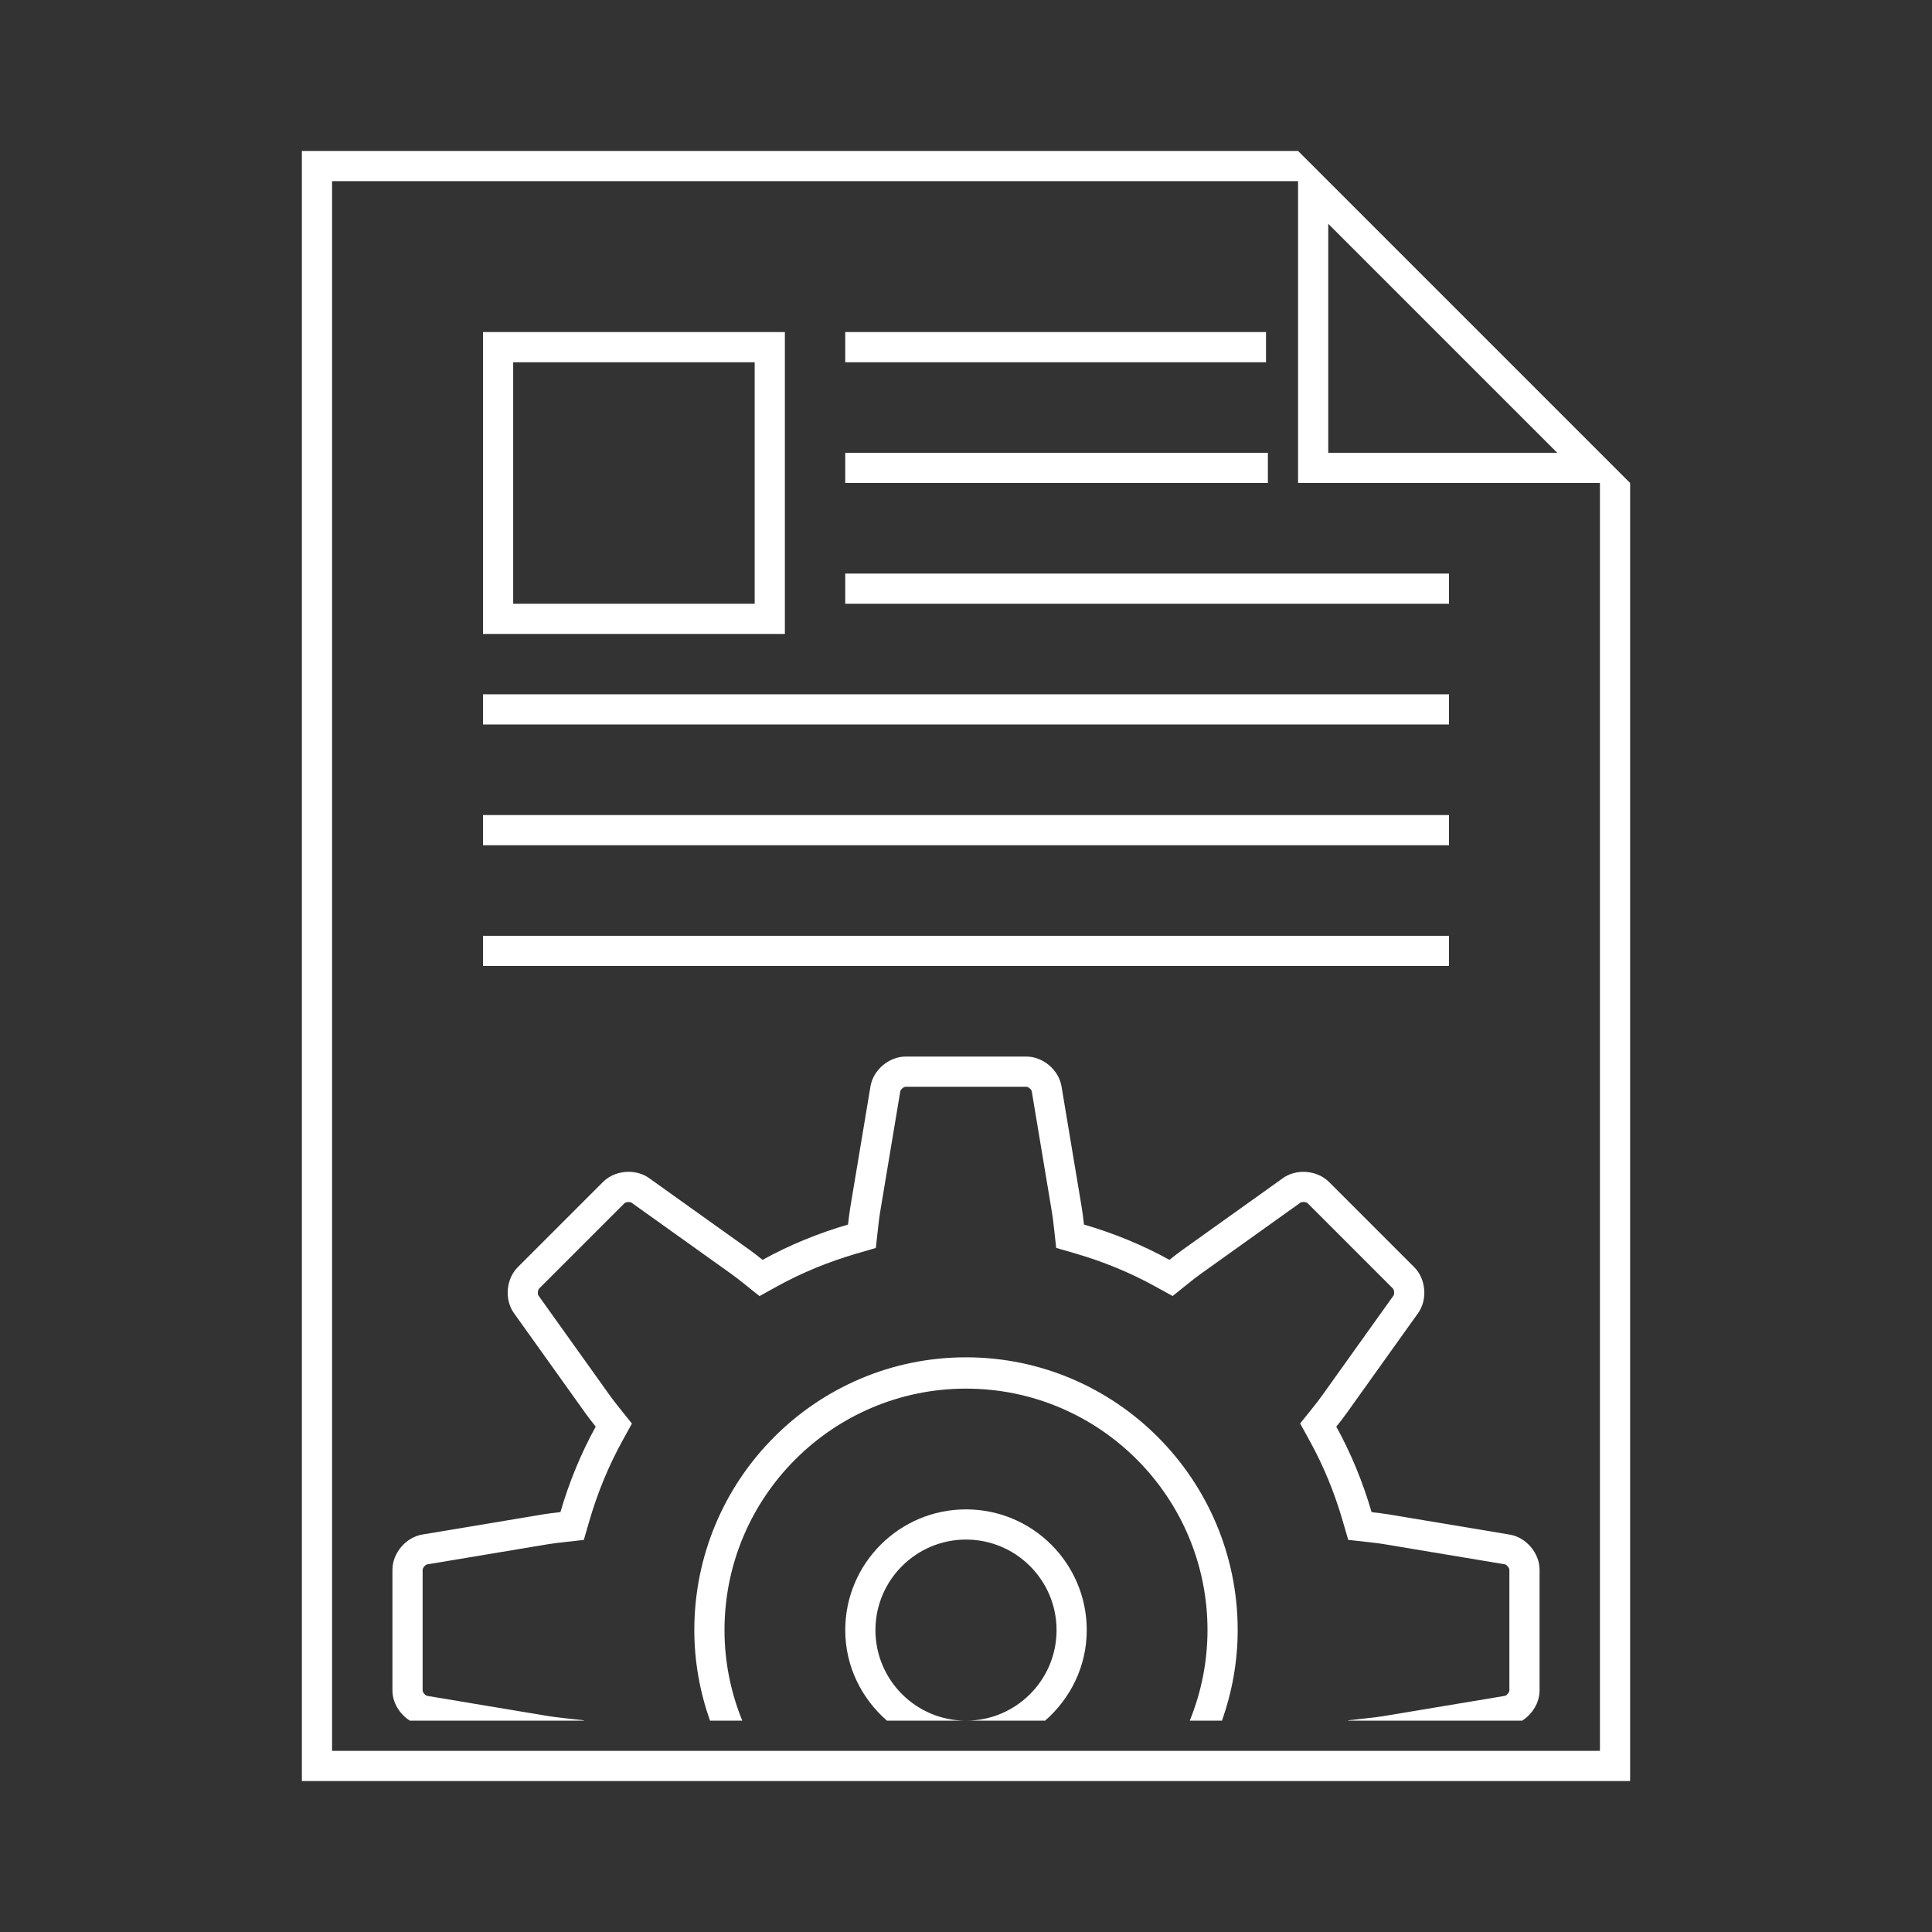 <?xml version="1.0" ?><!DOCTYPE svg  PUBLIC '-//W3C//DTD SVG 1.1//EN'  'http://www.w3.org/Graphics/SVG/1.1/DTD/svg11.dtd'><svg enable-background="new 0 0 64 64" height="64px" id="Icons" version="1.1" viewBox="0 0 64 64" width="64px" xml:space="preserve" xmlns="http://www.w3.org/2000/svg" xmlns:xlink="http://www.w3.org/1999/xlink"><rect x="0" y="0" width="64" height="64" fill="#333333" stroke="none"/><g id="content_x2C__management"><g><rect fill="#fff" height="1" width="14" x="28" y="15"/><rect fill="#fff" height="1" width="20" x="28" y="19"/><path d="M43,5H10v54h44V16L43,5z M51.586,15H44V7.414L51.586,15z M53,58H11V6h31.586H43v10h10V58z" fill="#fff"/><rect fill="#fff" height="1" width="32" x="16" y="31"/><rect fill="#fff" height="1" width="32" x="16" y="27"/><rect fill="#fff" height="1" width="32" x="16" y="23"/><path d="M26,11H16v10h10V11z M25,20h-8v-8h8V20z" fill="#fff"/><path d="M32,50c-2.207,0-4,1.793-4,4c0,1.201,0.542,2.267,1.382,3H32c-1.654,0-3-1.346-3-3s1.346-3,3-3    c1.656,0,3,1.346,3,3s-1.344,3-3,3h2.619C35.459,56.267,36,55.201,36,54C36,51.793,34.209,50,32,50z" fill="#fff"/><path d="M32,44.963c-4.967,0-9,4.05-9,9.037c0,1.053,0.189,2.06,0.52,3h1.069C24.212,56.072,24,55.062,24,54    c0-4.413,3.587-8,8-8c4.418,0,8,3.587,8,8c0,1.062-0.212,2.072-0.588,3h1.068c0.33-0.94,0.52-1.947,0.52-3    C41,49.013,36.967,44.963,32,44.963z" fill="#fff"/><path d="M45.436,50.092c-0.289-0.993-0.679-1.943-1.169-2.832c0.126-0.156,0.243-0.308,0.335-0.438l2.373-3.322    c0.32-0.447,0.264-1.132-0.125-1.521l-2.828-2.828c-0.221-0.219-0.533-0.332-0.846-0.332c-0.241,0-0.48,0.067-0.676,0.207    l-3.322,2.373c-0.13,0.092-0.281,0.209-0.438,0.335c-0.889-0.49-1.839-0.88-2.832-1.169c-0.022-0.201-0.047-0.393-0.072-0.551    l-0.672-4.027C35.074,35.443,34.55,35,34,35h-4c-0.55,0-1.074,0.443-1.164,0.986l-0.672,4.027c-0.025,0.158-0.05,0.35-0.072,0.552    c-0.993,0.289-1.942,0.679-2.831,1.169c-0.157-0.126-0.309-0.244-0.438-0.336L21.5,39.025c-0.195-0.14-0.435-0.207-0.676-0.207    c-0.312,0-0.625,0.113-0.845,0.332l-2.828,2.828c-0.389,0.39-0.446,1.074-0.126,1.521l2.373,3.322    c0.093,0.13,0.21,0.281,0.336,0.438c-0.49,0.889-0.88,1.838-1.169,2.831c-0.202,0.022-0.393,0.047-0.552,0.072l-4.027,0.672    C13.444,50.926,13,51.45,13,52v4c0,0.401,0.239,0.785,0.578,1h5.765l-0.003-0.012l-0.663-0.074    c-0.182-0.02-0.355-0.041-0.498-0.064l-4.028-0.672C14.09,56.168,14,56.061,14,56v-3.999c0-0.062,0.09-0.169,0.151-0.179    l4.027-0.672c0.143-0.023,0.316-0.045,0.499-0.064l0.663-0.074l0.186-0.641c0.271-0.93,0.636-1.813,1.084-2.627l0.323-0.586    l-0.418-0.523c-0.113-0.141-0.219-0.277-0.303-0.394l-2.374-3.323c-0.036-0.049-0.023-0.188,0.02-0.232l2.828-2.827    c0.017-0.017,0.071-0.04,0.139-0.04c0.048,0,0.083,0.012,0.095,0.021l3.322,2.373c0.117,0.083,0.253,0.189,0.394,0.303    l0.523,0.419l0.586-0.324c0.813-0.448,1.697-0.813,2.627-1.084l0.641-0.186l0.074-0.664c0.02-0.182,0.041-0.355,0.064-0.498    l0.672-4.027C29.832,36.09,29.938,36,30,36h4c0.062,0,0.168,0.09,0.178,0.15l0.672,4.027c0.023,0.143,0.045,0.316,0.064,0.498    l0.074,0.663l0.641,0.187c0.93,0.27,1.814,0.635,2.629,1.084l0.587,0.323l0.522-0.419c0.141-0.113,0.275-0.219,0.392-0.302    l3.323-2.374c0.012-0.008,0.046-0.02,0.094-0.02c0.067,0,0.121,0.023,0.139,0.039l2.827,2.828c0.044,0.044,0.056,0.184,0.02,0.233    l-2.373,3.322c-0.083,0.116-0.188,0.253-0.302,0.394l-0.418,0.521l0.322,0.586c0.449,0.813,0.813,1.697,1.084,2.629l0.187,0.641    l0.663,0.074c0.182,0.02,0.355,0.041,0.498,0.064l4.027,0.672C49.91,51.832,50,51.939,50,52v3.999c0,0.062-0.09,0.169-0.15,0.179    l-4.027,0.672c-0.143,0.023-0.316,0.045-0.498,0.064l-0.663,0.074L44.658,57h5.764C50.761,56.785,51,56.401,51,56v-4    c0-0.55-0.443-1.074-0.986-1.164l-4.027-0.672C45.828,50.139,45.637,50.114,45.436,50.092z" fill="#fff"/><rect fill="#fff" height="1" width="13.938" x="28" y="11"/></g></g></svg>
